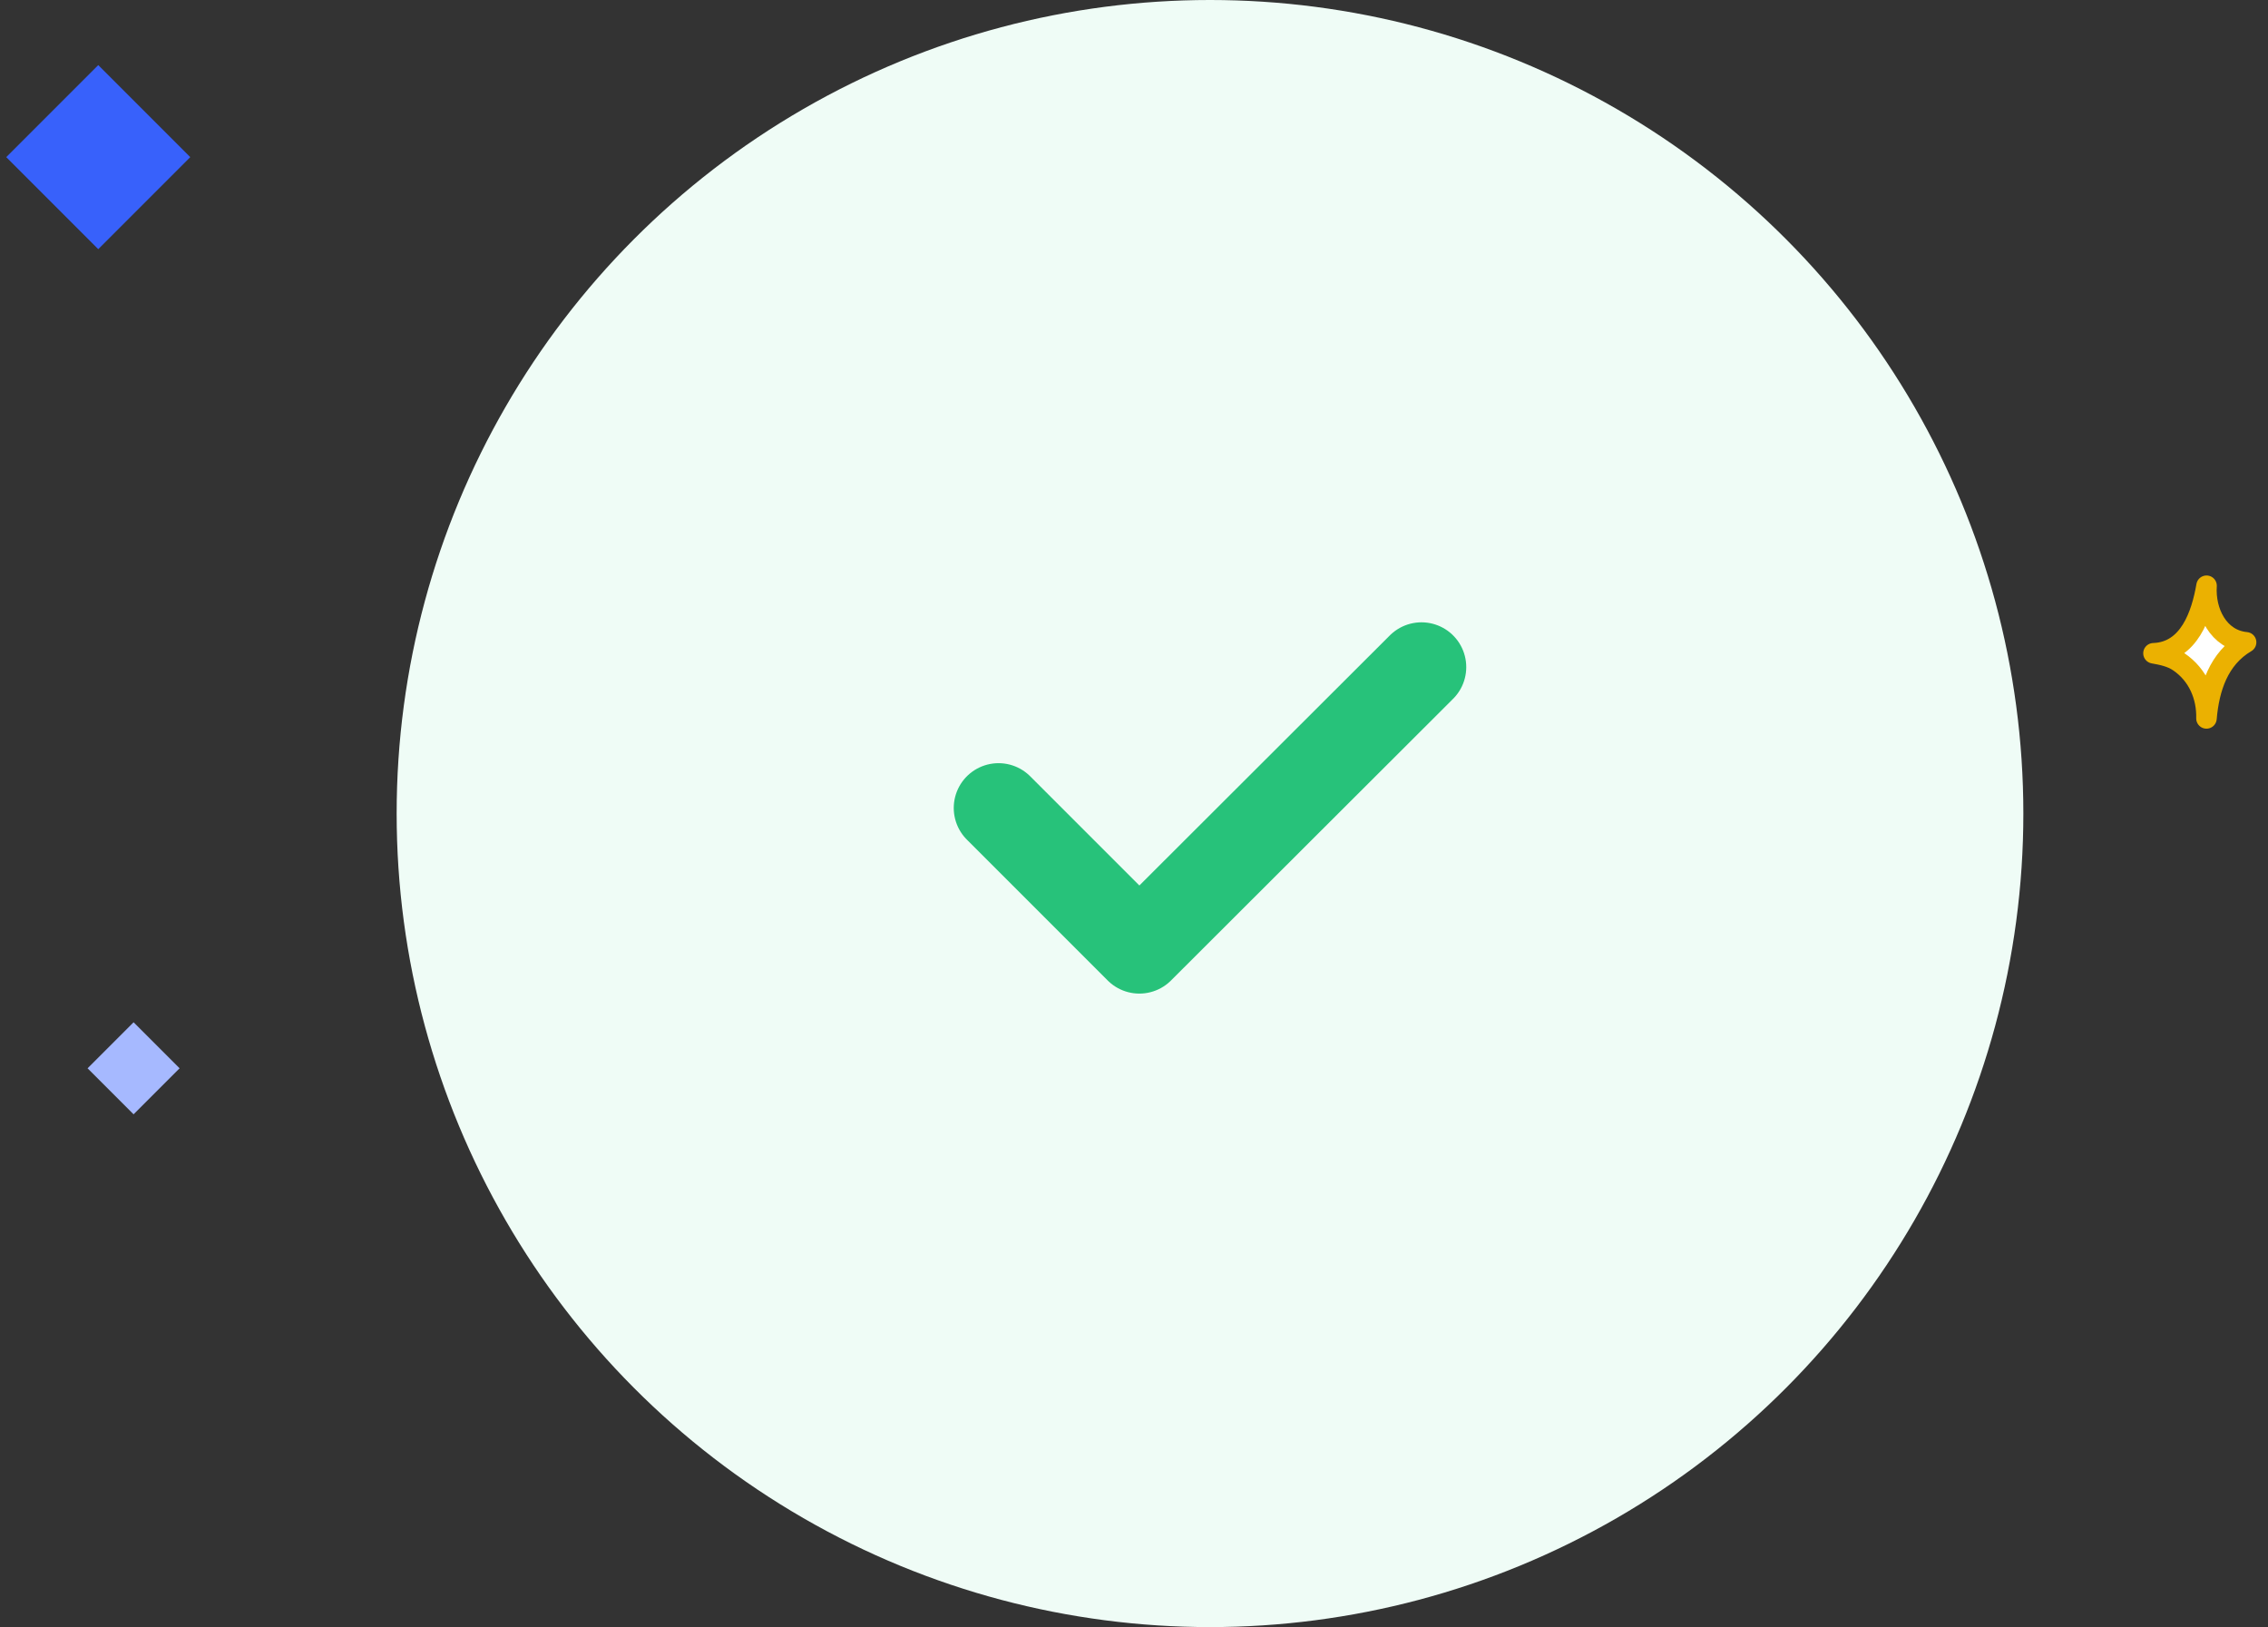 <svg width="145" height="104" viewBox="0 0 145 104" fill="none" xmlns="http://www.w3.org/2000/svg">
<rect x="0" y="0" width="145" height="104" fill="#333333" stroke="none"/>
<circle cx="77.359" cy="52" r="52" fill="#EFFCF6"/>
<rect x="0.399" y="10.043" width="8.32" height="8.32" transform="rotate(-45 0.399 10.043)" fill="#3861FB"/>
<rect x="5.599" y="68.283" width="4.16" height="4.16" transform="rotate(-45 5.599 68.283)" fill="#A6B9FF"/>
<path fill-rule="evenodd" clip-rule="evenodd" d="M141.066 45.919C141.103 44.525 140.536 43.136 139.292 42.297C138.811 41.973 138.241 41.855 137.679 41.756C139.961 41.678 140.753 39.289 141.071 37.44C140.961 39.099 141.828 40.89 143.6 41.055C141.836 42.093 141.23 43.997 141.066 45.919Z" fill="white" stroke="#EBB101" stroke-width="1.312" stroke-miterlimit="1.5" stroke-linecap="round" stroke-linejoin="round"/>
<path d="M63.839 51.643L72.842 60.645L90.879 42.64" stroke="#27C27A" stroke-width="5.726" stroke-linecap="round" stroke-linejoin="round"/>
</svg>
